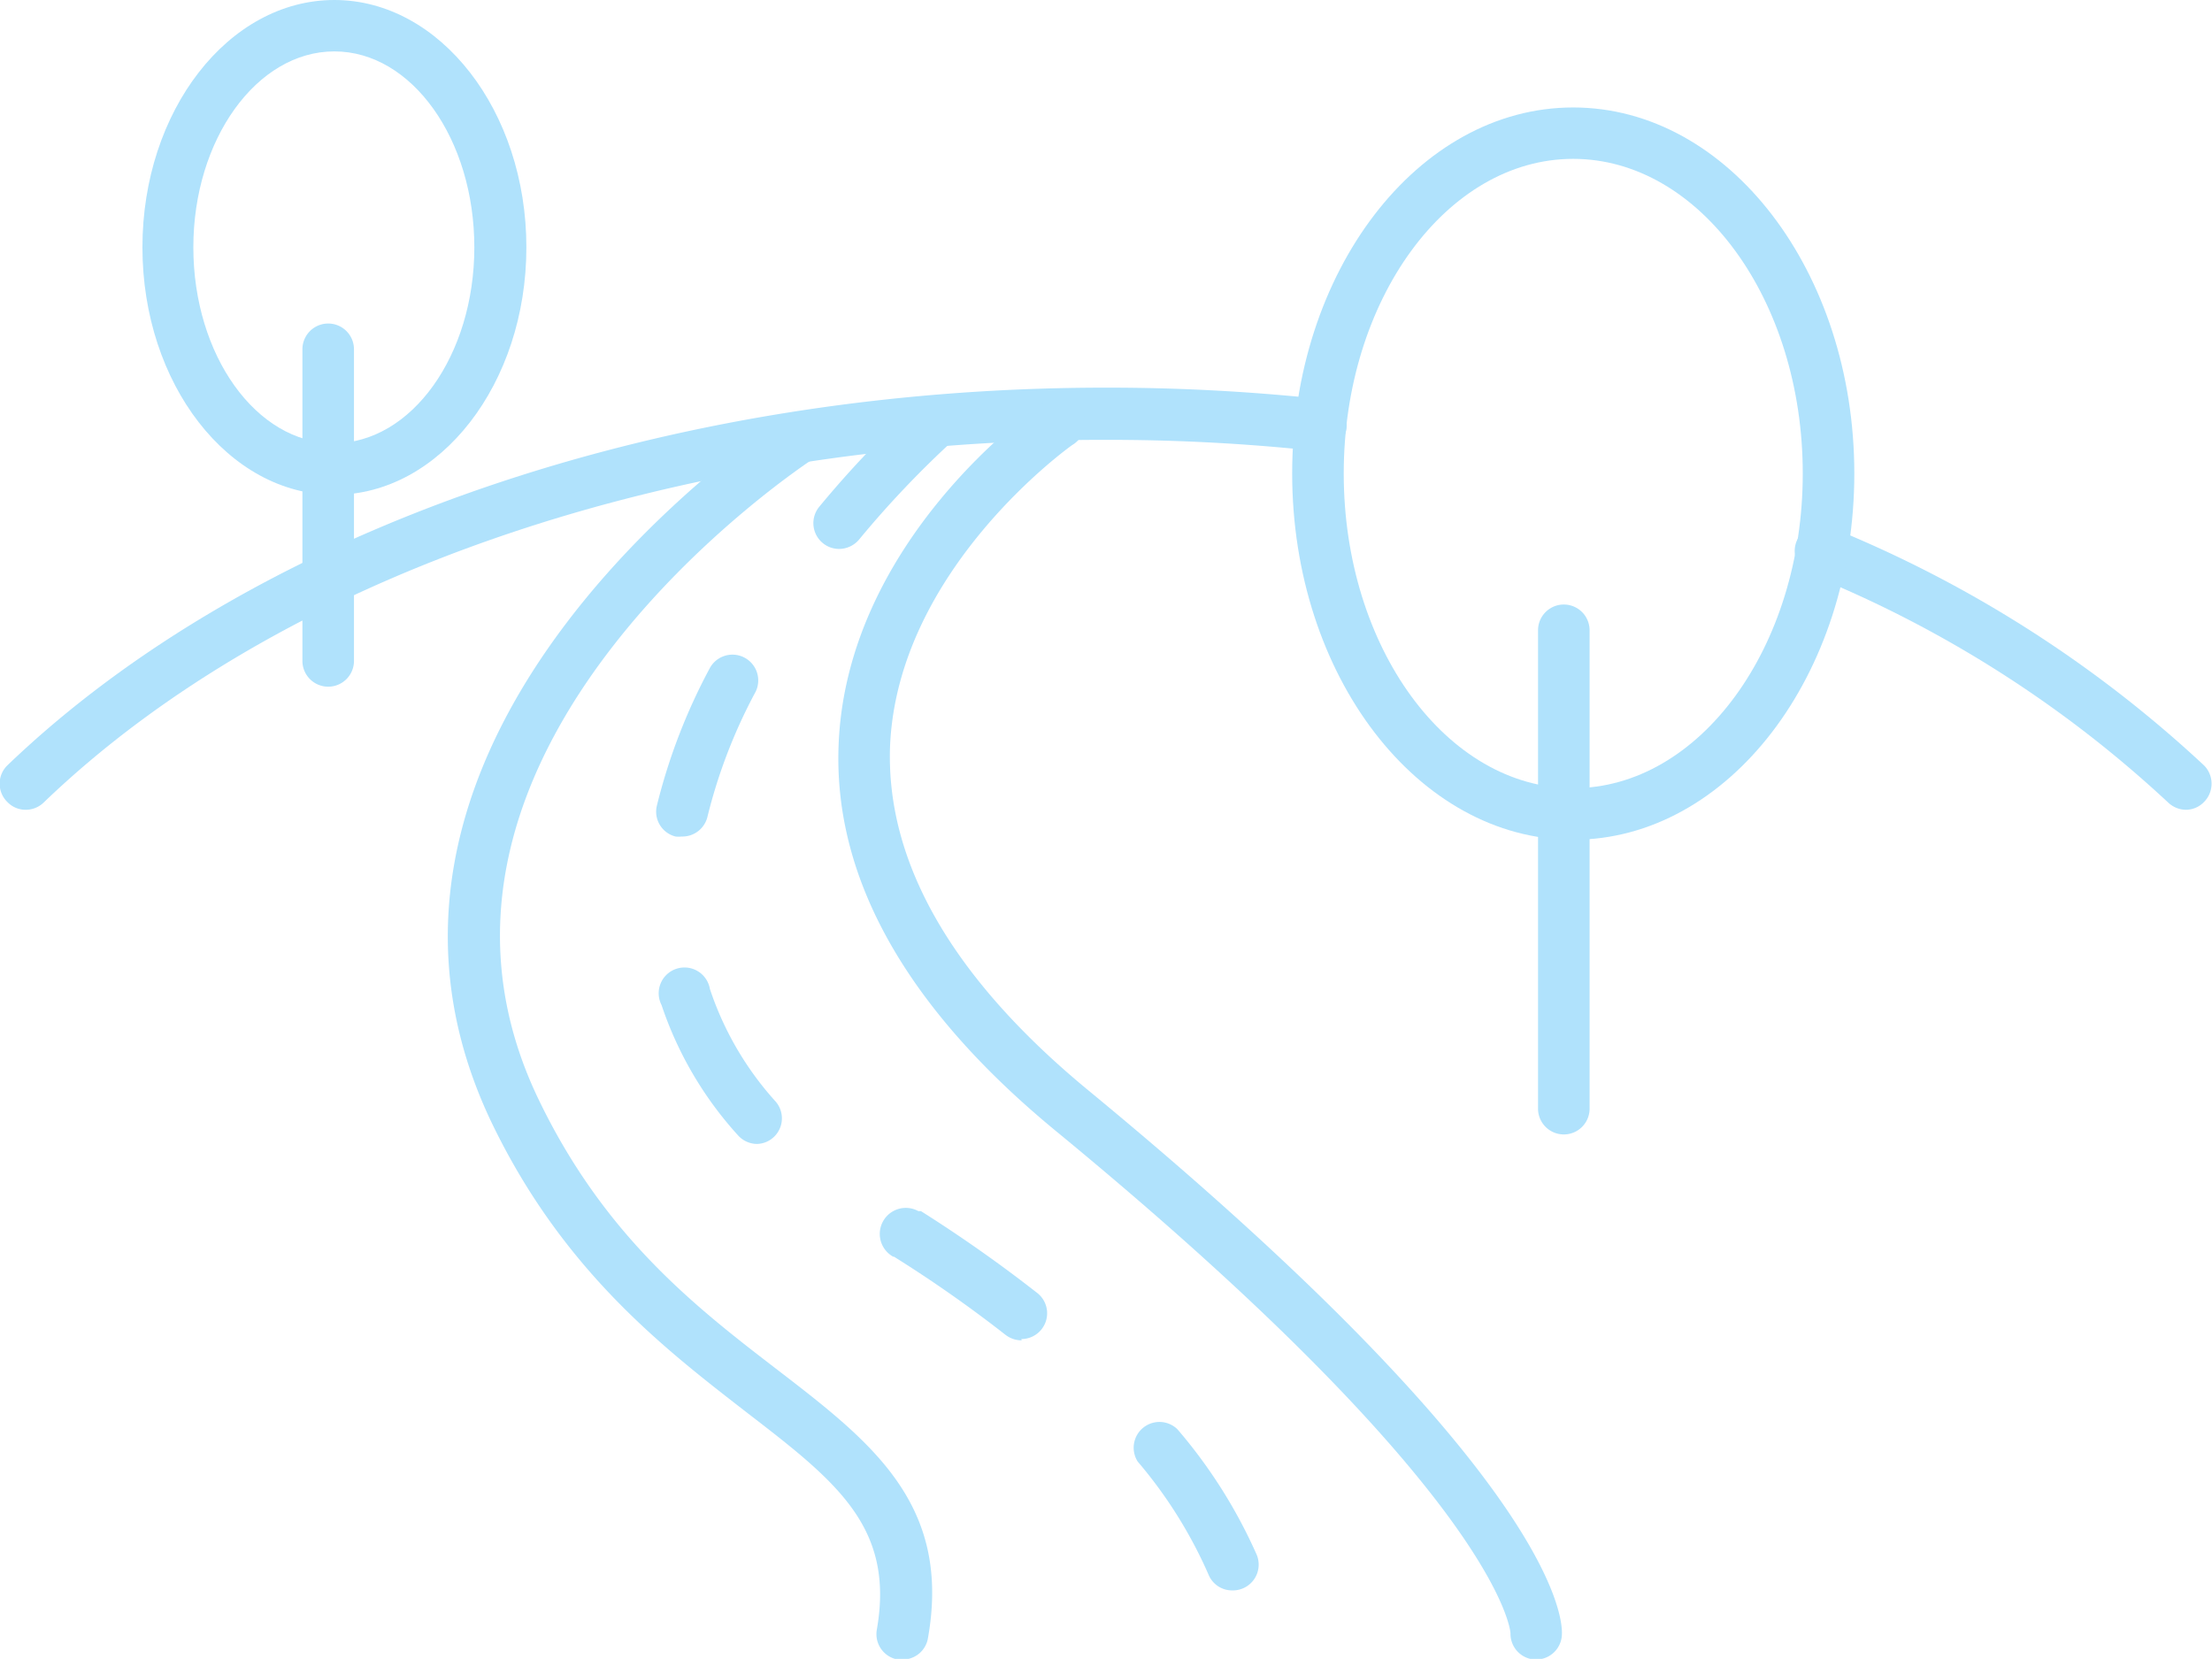 <svg xmlns="http://www.w3.org/2000/svg" viewBox="0 0 137.29 102.96"><defs><style>.a{fill:#b0e2fc;}</style></defs><path class="a" d="M135.69,50.26a1.63,1.63,0,0,1-1.11-.44A72.35,72.35,0,0,0,112.45,35.7a1.6,1.6,0,1,1,1.25-2.94,75.58,75.58,0,0,1,23.1,14.75,1.61,1.61,0,0,1,0,2.26A1.57,1.57,0,0,1,135.69,50.26Z"/><path class="a" d="M1.6,50.26a1.57,1.57,0,0,1-1.15-.49,1.59,1.59,0,0,1,0-2.26C15.75,32.83,41.23,24.06,68.64,24.06a124.69,124.69,0,0,1,13.5.72A1.6,1.6,0,0,1,81.79,28a120.78,120.78,0,0,0-13.15-.7C42,27.26,17.38,35.69,2.7,49.82A1.6,1.6,0,0,1,1.6,50.26Z"/><path class="a" d="M56,103a1.27,1.27,0,0,1-.28,0,1.6,1.6,0,0,1-1.3-1.85c1.13-6.4-2.55-9.23-8.12-13.52-5-3.88-11.34-8.72-15.78-17.94C18.83,45.27,48.5,26,48.8,25.76a1.6,1.6,0,0,1,1.72,2.69c-.28.18-27.58,18-17.09,39.79,4.11,8.54,9.81,12.93,14.85,16.8,5.78,4.45,10.78,8.3,9.32,16.6A1.59,1.59,0,0,1,56,103Z"/><path class="a" d="M95.35,103h-.11a1.6,1.6,0,0,1-1.49-1.62c0-.32-1-8.8-28.2-31.17-9.29-7.64-13.84-15.72-13.5-24C52.56,33.54,64.23,25.29,64.73,25a1.6,1.6,0,1,1,1.82,2.62h0c-.11.08-10.88,7.72-11.31,18.75C55,53.54,59.11,60.73,67.58,67.7c29.12,24,29.42,32.84,29.36,33.77A1.6,1.6,0,0,1,95.35,103Z"/><path class="a" d="M76.47,98.71a1.58,1.58,0,0,1-1.47-1,28.32,28.32,0,0,0-4.39-7,1.6,1.6,0,0,1,2.47-2A31.56,31.56,0,0,1,78,96.5a1.6,1.6,0,0,1-1.48,2.21ZM63.41,83.19a1.63,1.63,0,0,1-1-.34A80.72,80.72,0,0,0,55.49,78l-.05,0A1.59,1.59,0,0,1,57,75.17l.06,0,.1,0a87.86,87.86,0,0,1,7.23,5.09,1.6,1.6,0,0,1-1,2.85ZM47,71a1.6,1.6,0,0,1-1.2-.54,22.77,22.77,0,0,1-4.74-8.08,1.6,1.6,0,1,1,3-1,19.66,19.66,0,0,0,4.09,7A1.59,1.59,0,0,1,47,71Zm-4.7-19.08a1.61,1.61,0,0,1-.37,0A1.59,1.59,0,0,1,40.77,50a36.39,36.39,0,0,1,3.3-8.56,1.6,1.6,0,0,1,2.83,1.49,33,33,0,0,0-3,7.8A1.6,1.6,0,0,1,42.32,51.92Zm9.76-17.85a1.58,1.58,0,0,1-1-.37,1.6,1.6,0,0,1-.21-2.25,64.33,64.33,0,0,1,6.25-6.56,1.6,1.6,0,0,1,2.11,2.4,61.09,61.09,0,0,0-5.9,6.21A1.63,1.63,0,0,1,52.08,34.07Z"/><path class="a" d="M97.64,52.12C88,52.12,80.2,41.92,80.2,29.39S88,6.67,97.64,6.67s17.45,10.19,17.45,22.72S107.26,52.12,97.64,52.12Zm0-42.26c-7.85,0-14.24,8.76-14.24,19.53s6.39,19.53,14.24,19.53,14.25-8.76,14.25-19.53S105.5,9.86,97.64,9.86Z"/><path class="a" d="M97.06,70.41a1.6,1.6,0,0,1-1.6-1.59V39.12a1.6,1.6,0,1,1,3.2,0v29.7A1.6,1.6,0,0,1,97.06,70.41Z"/><path class="a" d="M20.75,30.71c-6.57,0-11.91-6.89-11.91-15.36S14.18,0,20.75,0,32.67,6.89,32.67,15.35,27.32,30.71,20.75,30.71Zm0-27.52C15.94,3.19,12,8.65,12,15.35s3.91,12.16,8.72,12.16,8.72-5.45,8.72-12.16S25.56,3.19,20.75,3.19Z"/><path class="a" d="M20.37,42.62a1.6,1.6,0,0,1-1.6-1.6V21.68a1.6,1.6,0,0,1,3.2,0V41A1.6,1.6,0,0,1,20.37,42.62Z"/></svg>